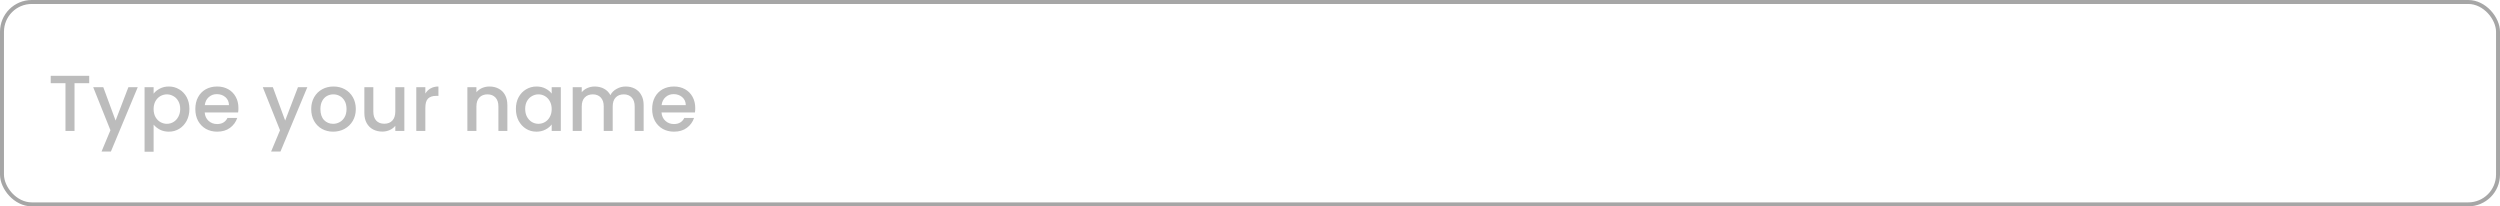<svg width="630" height="52" viewBox="0 0 630 52" fill="none" xmlns="http://www.w3.org/2000/svg">
<rect x="0.5" y="0.5" width="629" height="51" rx="7.5" stroke="#212121" stroke-opacity="0.4"/>
<path d="M22.48 19.1V20.96H18.78V33H16.5V20.96H12.78V19.1H22.48ZM34.709 21.98L27.949 38.18H25.589L27.829 32.82L23.489 21.98H26.029L29.129 30.38L32.349 21.98H34.709ZM38.71 23.6C39.096 23.093 39.623 22.667 40.29 22.32C40.956 21.973 41.71 21.8 42.55 21.8C43.51 21.8 44.383 22.04 45.17 22.52C45.97 22.987 46.596 23.647 47.05 24.5C47.503 25.353 47.73 26.333 47.73 27.44C47.73 28.547 47.503 29.54 47.05 30.42C46.596 31.287 45.97 31.967 45.17 32.46C44.383 32.94 43.51 33.18 42.55 33.18C41.71 33.18 40.963 33.013 40.31 32.68C39.656 32.333 39.123 31.907 38.71 31.4V38.24H36.43V21.98H38.71V23.6ZM45.41 27.44C45.41 26.68 45.25 26.027 44.93 25.48C44.623 24.92 44.21 24.5 43.69 24.22C43.183 23.927 42.636 23.78 42.05 23.78C41.476 23.78 40.93 23.927 40.41 24.22C39.903 24.513 39.49 24.94 39.17 25.5C38.863 26.06 38.71 26.72 38.71 27.48C38.71 28.24 38.863 28.907 39.17 29.48C39.49 30.04 39.903 30.467 40.41 30.76C40.93 31.053 41.476 31.2 42.05 31.2C42.636 31.2 43.183 31.053 43.69 30.76C44.21 30.453 44.623 30.013 44.93 29.44C45.25 28.867 45.41 28.2 45.41 27.44ZM60.084 27.22C60.084 27.633 60.058 28.007 60.004 28.34H51.584C51.651 29.22 51.978 29.927 52.564 30.46C53.151 30.993 53.871 31.26 54.724 31.26C55.951 31.26 56.818 30.747 57.324 29.72H59.784C59.451 30.733 58.844 31.567 57.964 32.22C57.098 32.86 56.018 33.18 54.724 33.18C53.671 33.18 52.724 32.947 51.884 32.48C51.058 32 50.404 31.333 49.924 30.48C49.458 29.613 49.224 28.613 49.224 27.48C49.224 26.347 49.451 25.353 49.904 24.5C50.371 23.633 51.018 22.967 51.844 22.5C52.684 22.033 53.644 21.8 54.724 21.8C55.764 21.8 56.691 22.027 57.504 22.48C58.318 22.933 58.951 23.573 59.404 24.4C59.858 25.213 60.084 26.153 60.084 27.22ZM57.704 26.5C57.691 25.66 57.391 24.987 56.804 24.48C56.218 23.973 55.491 23.72 54.624 23.72C53.838 23.72 53.164 23.973 52.604 24.48C52.044 24.973 51.711 25.647 51.604 26.5H57.704ZM77.443 21.98L70.683 38.18H68.323L70.563 32.82L66.223 21.98H68.763L71.863 30.38L75.083 21.98H77.443ZM83.944 33.18C82.904 33.18 81.964 32.947 81.124 32.48C80.284 32 79.624 31.333 79.144 30.48C78.664 29.613 78.424 28.613 78.424 27.48C78.424 26.36 78.671 25.367 79.164 24.5C79.657 23.633 80.331 22.967 81.184 22.5C82.037 22.033 82.991 21.8 84.044 21.8C85.097 21.8 86.051 22.033 86.904 22.5C87.757 22.967 88.431 23.633 88.924 24.5C89.417 25.367 89.664 26.36 89.664 27.48C89.664 28.6 89.411 29.593 88.904 30.46C88.397 31.327 87.704 32 86.824 32.48C85.957 32.947 84.997 33.18 83.944 33.18ZM83.944 31.2C84.531 31.2 85.077 31.06 85.584 30.78C86.104 30.5 86.524 30.08 86.844 29.52C87.164 28.96 87.324 28.28 87.324 27.48C87.324 26.68 87.171 26.007 86.864 25.46C86.557 24.9 86.151 24.48 85.644 24.2C85.137 23.92 84.591 23.78 84.004 23.78C83.417 23.78 82.871 23.92 82.364 24.2C81.871 24.48 81.477 24.9 81.184 25.46C80.891 26.007 80.744 26.68 80.744 27.48C80.744 28.667 81.044 29.587 81.644 30.24C82.257 30.88 83.024 31.2 83.944 31.2ZM101.898 21.98V33H99.618V31.7C99.258 32.153 98.785 32.513 98.198 32.78C97.625 33.033 97.011 33.16 96.358 33.16C95.491 33.16 94.711 32.98 94.018 32.62C93.338 32.26 92.798 31.727 92.398 31.02C92.011 30.313 91.818 29.46 91.818 28.46V21.98H94.078V28.12C94.078 29.107 94.325 29.867 94.818 30.4C95.311 30.92 95.985 31.18 96.838 31.18C97.691 31.18 98.365 30.92 98.858 30.4C99.365 29.867 99.618 29.107 99.618 28.12V21.98H101.898ZM107.186 23.58C107.52 23.02 107.96 22.587 108.506 22.28C109.066 21.96 109.726 21.8 110.486 21.8V24.16H109.906C109.013 24.16 108.333 24.387 107.866 24.84C107.413 25.293 107.186 26.08 107.186 27.2V33H104.906V21.98H107.186V23.58ZM123.337 21.8C124.204 21.8 124.977 21.98 125.657 22.34C126.351 22.7 126.891 23.233 127.277 23.94C127.664 24.647 127.857 25.5 127.857 26.5V33H125.597V26.84C125.597 25.853 125.351 25.1 124.857 24.58C124.364 24.047 123.691 23.78 122.837 23.78C121.984 23.78 121.304 24.047 120.797 24.58C120.304 25.1 120.057 25.853 120.057 26.84V33H117.777V21.98H120.057V23.24C120.431 22.787 120.904 22.433 121.477 22.18C122.064 21.927 122.684 21.8 123.337 21.8ZM130.006 27.44C130.006 26.333 130.232 25.353 130.686 24.5C131.152 23.647 131.779 22.987 132.566 22.52C133.366 22.04 134.246 21.8 135.206 21.8C136.072 21.8 136.826 21.973 137.466 22.32C138.119 22.653 138.639 23.073 139.026 23.58V21.98H141.326V33H139.026V31.36C138.639 31.88 138.112 32.313 137.446 32.66C136.779 33.007 136.019 33.18 135.166 33.18C134.219 33.18 133.352 32.94 132.566 32.46C131.779 31.967 131.152 31.287 130.686 30.42C130.232 29.54 130.006 28.547 130.006 27.44ZM139.026 27.48C139.026 26.72 138.866 26.06 138.546 25.5C138.239 24.94 137.832 24.513 137.326 24.22C136.819 23.927 136.272 23.78 135.686 23.78C135.099 23.78 134.552 23.927 134.046 24.22C133.539 24.5 133.126 24.92 132.806 25.48C132.499 26.027 132.346 26.68 132.346 27.44C132.346 28.2 132.499 28.867 132.806 29.44C133.126 30.013 133.539 30.453 134.046 30.76C134.566 31.053 135.112 31.2 135.686 31.2C136.272 31.2 136.819 31.053 137.326 30.76C137.832 30.467 138.239 30.04 138.546 29.48C138.866 28.907 139.026 28.24 139.026 27.48ZM157.66 21.8C158.527 21.8 159.3 21.98 159.98 22.34C160.674 22.7 161.214 23.233 161.6 23.94C162 24.647 162.2 25.5 162.2 26.5V33H159.94V26.84C159.94 25.853 159.694 25.1 159.2 24.58C158.707 24.047 158.034 23.78 157.18 23.78C156.327 23.78 155.647 24.047 155.14 24.58C154.647 25.1 154.4 25.853 154.4 26.84V33H152.14V26.84C152.14 25.853 151.894 25.1 151.4 24.58C150.907 24.047 150.234 23.78 149.38 23.78C148.527 23.78 147.847 24.047 147.34 24.58C146.847 25.1 146.6 25.853 146.6 26.84V33H144.32V21.98H146.6V23.24C146.974 22.787 147.447 22.433 148.02 22.18C148.594 21.927 149.207 21.8 149.86 21.8C150.74 21.8 151.527 21.987 152.22 22.36C152.914 22.733 153.447 23.273 153.82 23.98C154.154 23.313 154.674 22.787 155.38 22.4C156.087 22 156.847 21.8 157.66 21.8ZM175.202 27.22C175.202 27.633 175.175 28.007 175.122 28.34H166.702C166.768 29.22 167.095 29.927 167.682 30.46C168.268 30.993 168.988 31.26 169.842 31.26C171.068 31.26 171.935 30.747 172.442 29.72H174.902C174.568 30.733 173.962 31.567 173.082 32.22C172.215 32.86 171.135 33.18 169.842 33.18C168.788 33.18 167.842 32.947 167.002 32.48C166.175 32 165.522 31.333 165.042 30.48C164.575 29.613 164.342 28.613 164.342 27.48C164.342 26.347 164.568 25.353 165.022 24.5C165.488 23.633 166.135 22.967 166.962 22.5C167.802 22.033 168.762 21.8 169.842 21.8C170.882 21.8 171.808 22.027 172.622 22.48C173.435 22.933 174.068 23.573 174.522 24.4C174.975 25.213 175.202 26.153 175.202 27.22ZM172.822 26.5C172.808 25.66 172.508 24.987 171.922 24.48C171.335 23.973 170.608 23.72 169.742 23.72C168.955 23.72 168.282 23.973 167.722 24.48C167.162 24.973 166.828 25.647 166.722 26.5H172.822Z" fill="#212121" fill-opacity="0.3"/>
</svg>
